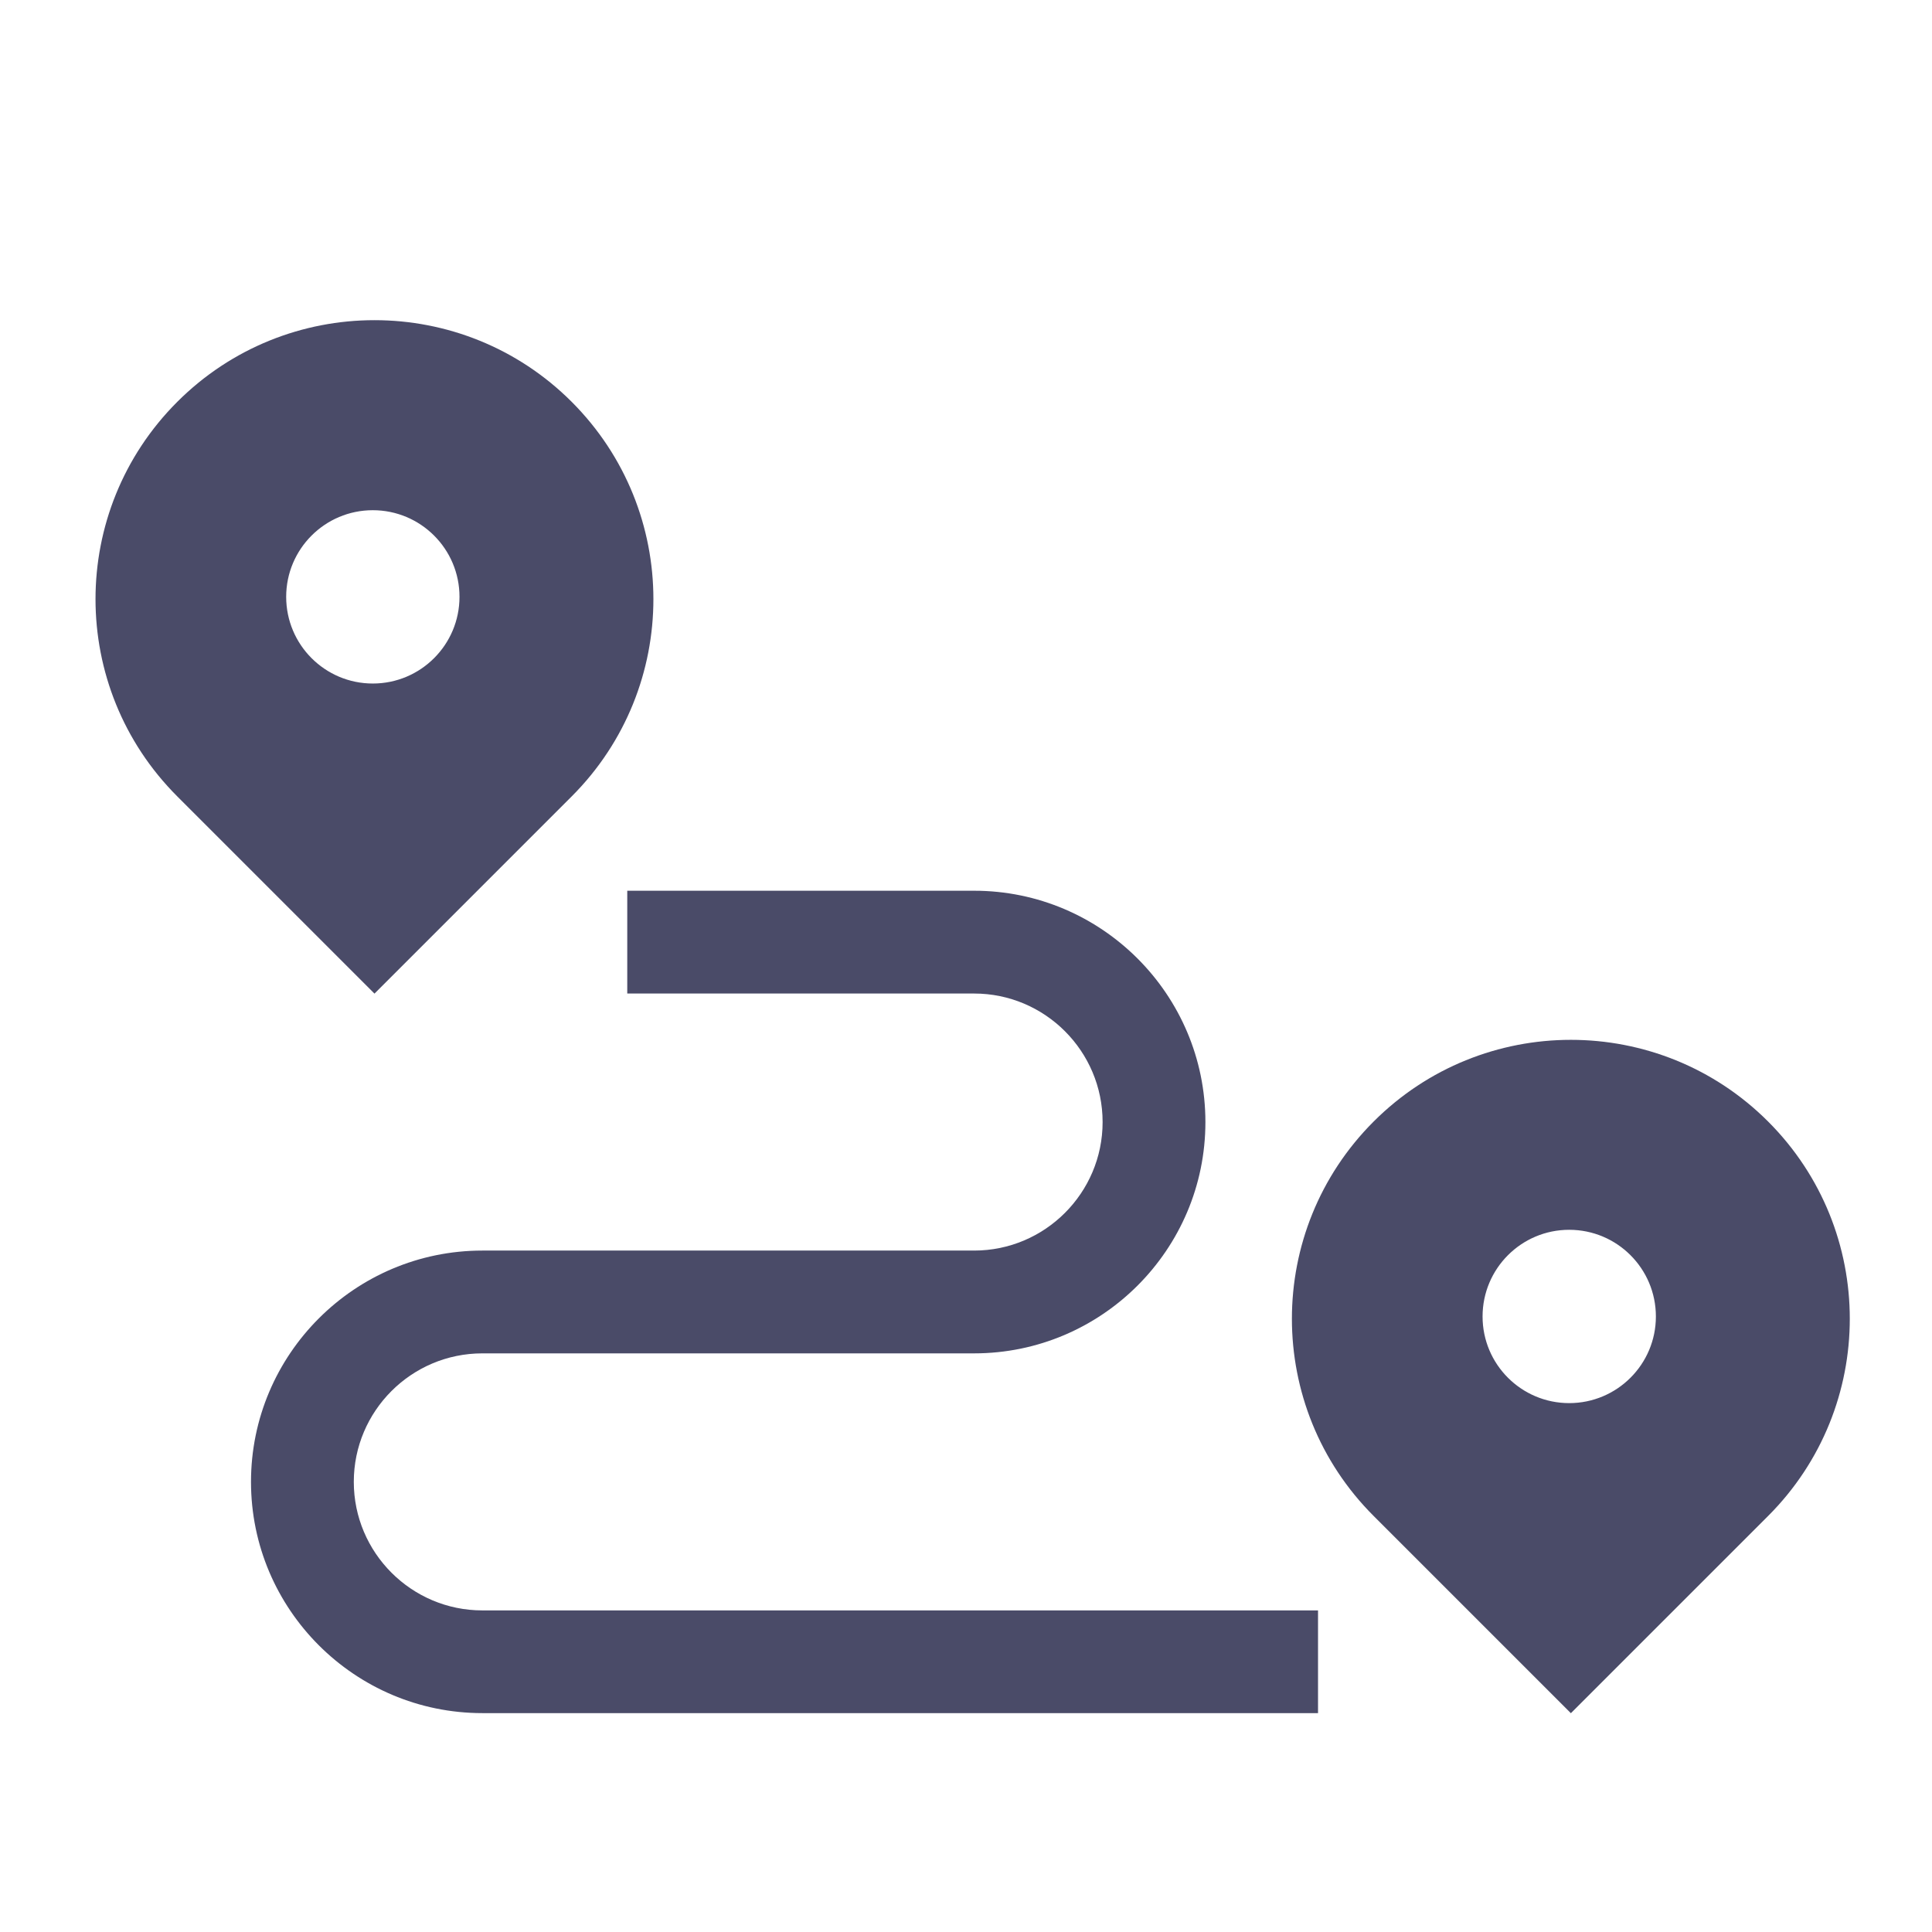 <svg width="24" height="24" viewBox="0 0 24 24" fill="none" xmlns="http://www.w3.org/2000/svg">
<g clip-path="url(#clip0_1427_4765)">
<path d="M5.992 20.005C5.111 20.005 4.395 19.288 4.395 18.408C4.395 17.528 5.111 16.812 5.992 16.812H12.101C13.685 16.812 14.974 15.523 14.974 13.939C14.974 12.354 13.685 11.065 12.101 11.065H7.792V12.342H12.101C12.981 12.342 13.697 13.058 13.697 13.939C13.697 14.819 12.981 15.535 12.101 15.535H5.992C4.407 15.535 3.118 16.824 3.118 18.408C3.118 19.992 4.407 21.281 5.992 21.281H16.373V20.005H5.992Z" fill="#4A4B68"/>
<path d="M7.102 4.992C5.749 3.639 3.555 3.639 2.202 4.992C0.848 6.346 0.848 8.539 2.202 9.893L4.652 12.343L7.102 9.893C8.455 8.539 8.455 6.346 7.102 4.992ZM4.631 8.491C4.037 8.491 3.555 8.009 3.555 7.414C3.555 6.82 4.037 6.338 4.631 6.338C5.226 6.338 5.708 6.82 5.708 7.414C5.708 8.009 5.226 8.491 4.631 8.491Z" fill="#4A4B68"/>
<path d="M21.964 13.932C20.611 12.579 18.417 12.579 17.064 13.932C15.71 15.285 15.71 17.479 17.064 18.832L19.514 21.282L21.964 18.832C23.317 17.479 23.317 15.285 21.964 13.932ZM19.493 17.43C18.899 17.43 18.417 16.948 18.417 16.354C18.417 15.759 18.899 15.277 19.493 15.277C20.088 15.277 20.57 15.759 20.57 16.354C20.57 16.948 20.088 17.43 19.493 17.43Z" fill="#4A4B68"/>
</g>
<defs>
<clipPath id="clip0_1427_4765">
<rect width="24" height="24" fill="white"/>
</clipPath>
</defs>
</svg>

